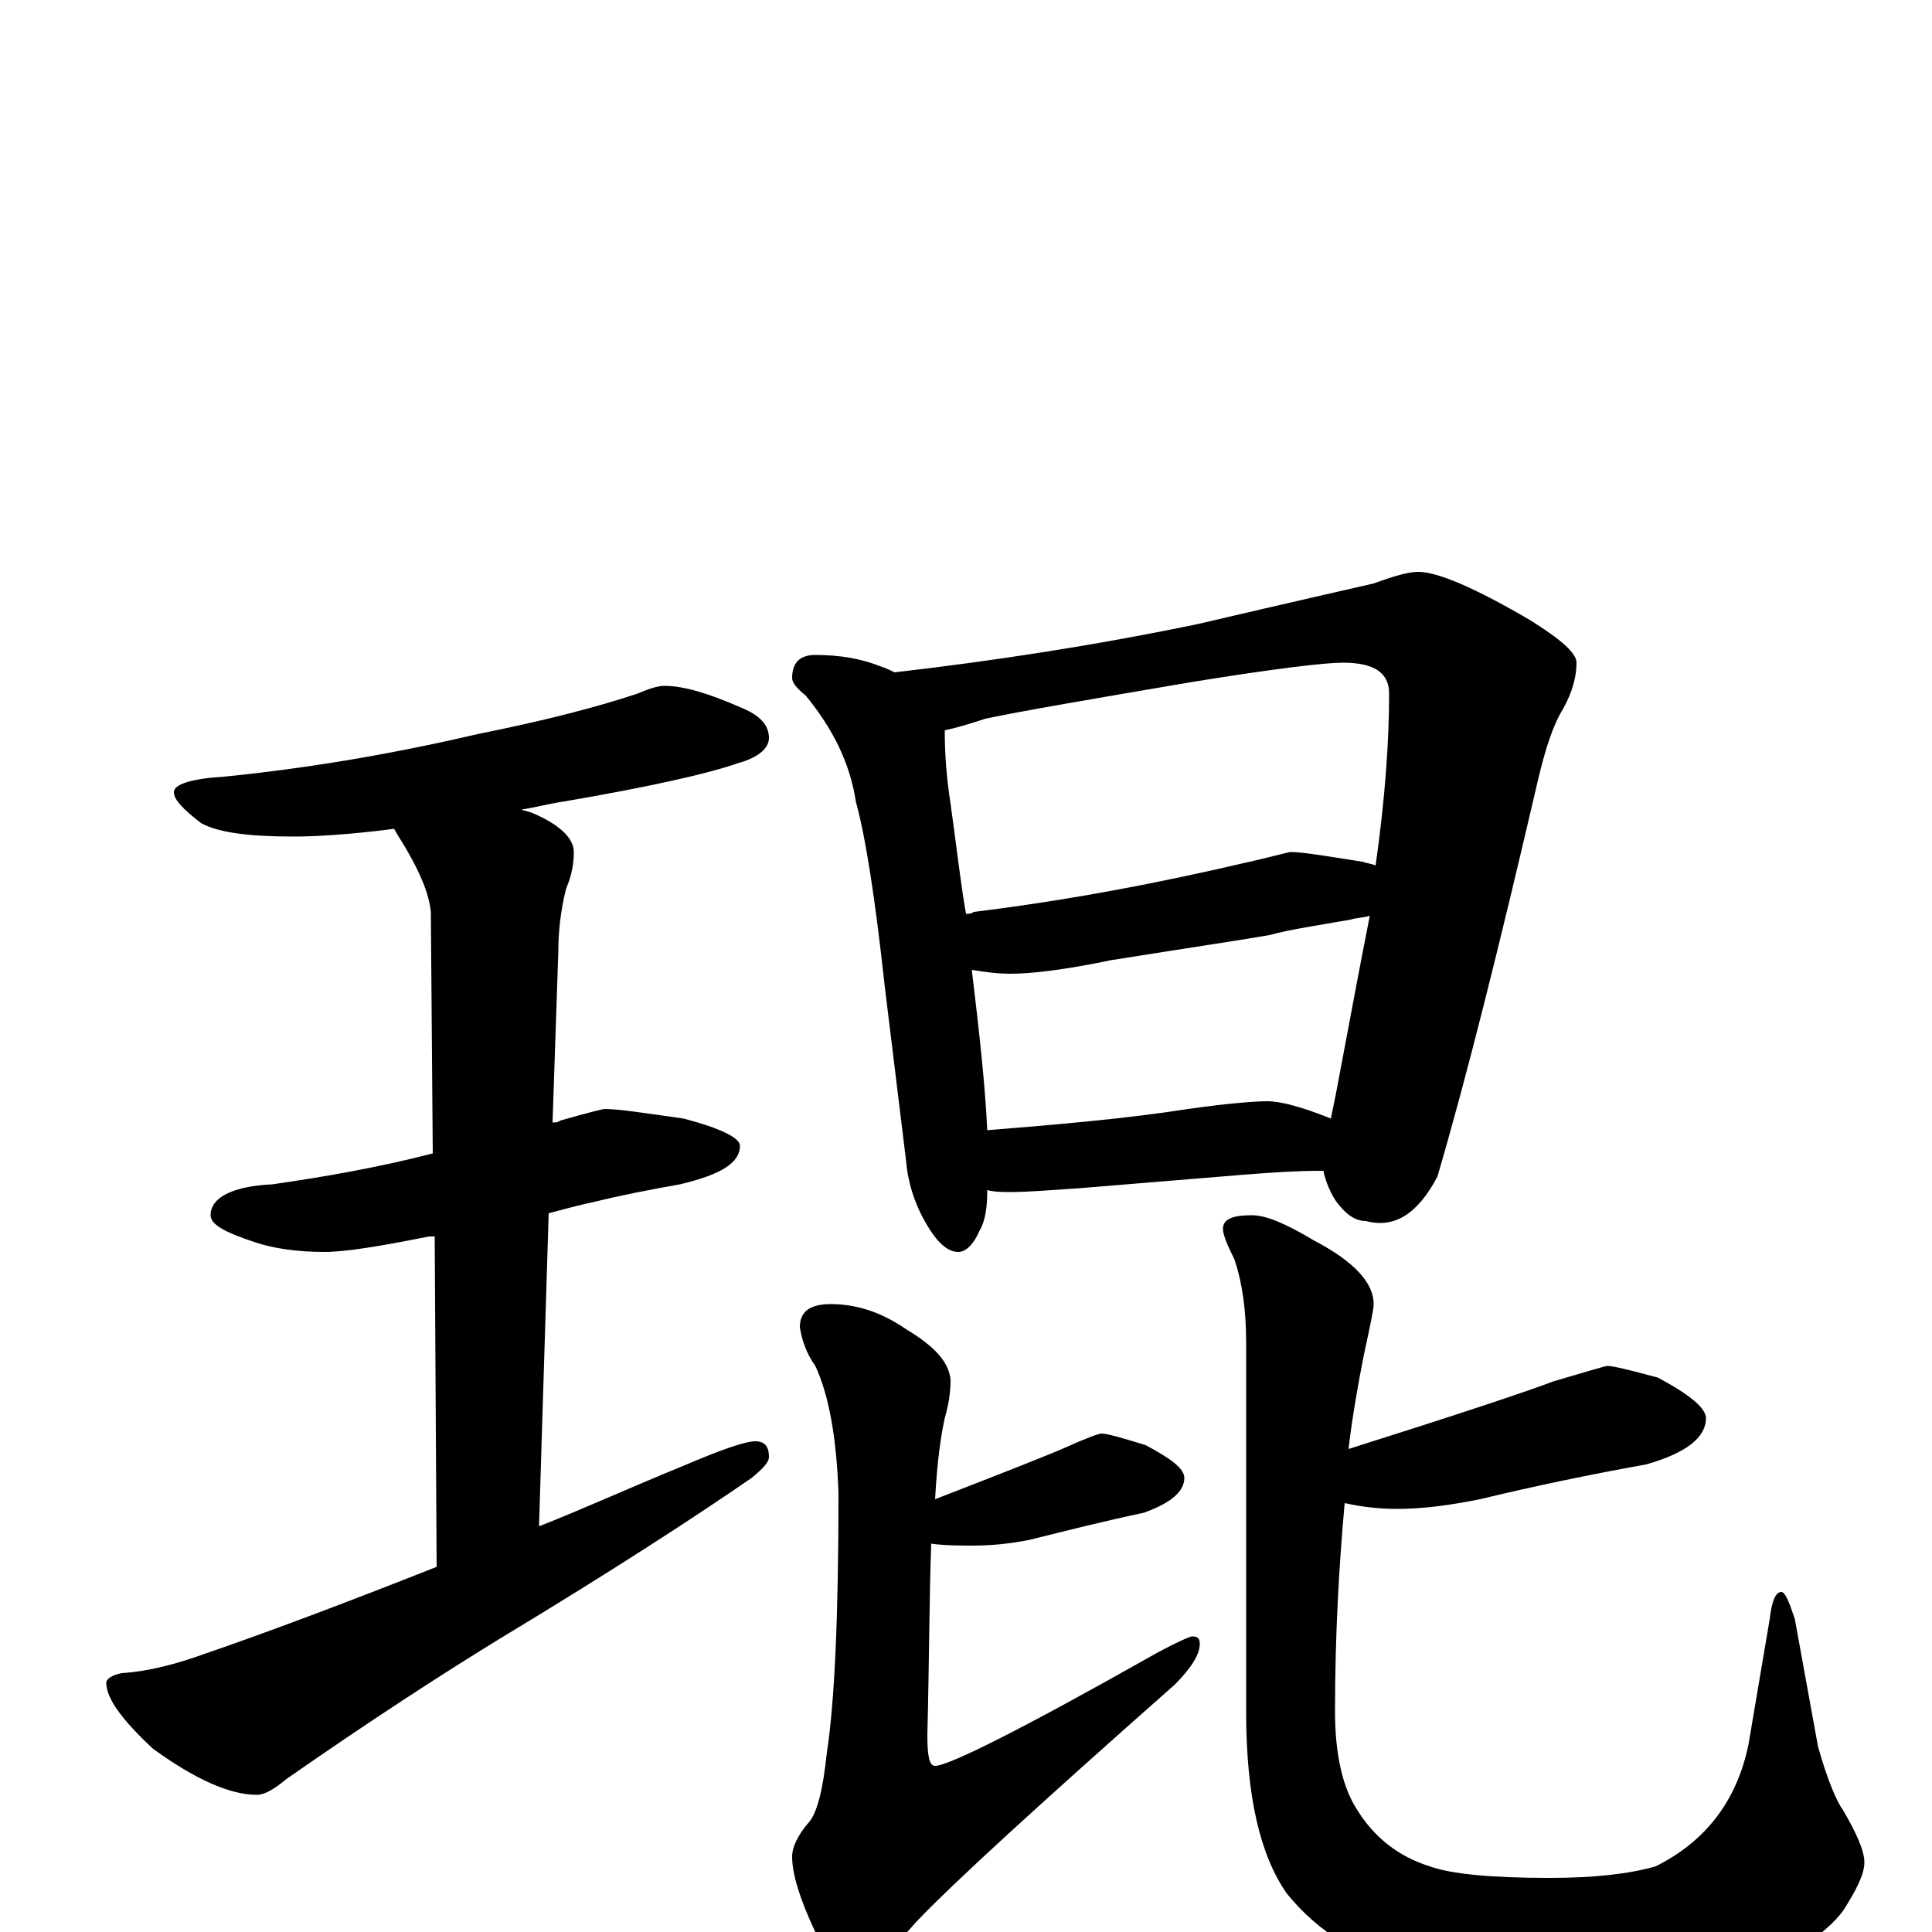 <?xml version="1.0" encoding="utf-8" ?>
<!DOCTYPE svg PUBLIC "-//W3C//DTD SVG 1.1//EN" "http://www.w3.org/Graphics/SVG/1.1/DTD/svg11.dtd">
<svg version="1.1" id="Layer_1" xmlns="http://www.w3.org/2000/svg" xmlns:xlink="http://www.w3.org/1999/xlink" x="0px" y="145px" width="1000px" height="1000px" viewBox="0 0 1000 1000" enable-background="new 0 0 1000 1000" xml:space="preserve">
<g id="Layer_1">
<path id="glyph" transform="matrix(1 0 0 -1 0 1000)" d="M344,645C354,645 367,641 383,634C393,630 398,625 398,618C398,613 393,608 382,605C368,600 338,593 291,585C284,584 277,582 270,581C272,580 274,580 276,579C290,573 297,566 297,559C297,553 296,547 293,540C290,528 289,517 289,508l-3,-89C287,419 289,419 290,420C304,424 312,426 313,426C320,426 333,424 354,421C373,416 383,411 383,407C383,398 373,392 352,387C335,384 320,381 308,378C303,377 295,375 284,372l-5,-162C302,219 326,230 353,241C374,250 386,254 391,254C396,254 398,251 398,246C398,243 395,240 389,235C360,215 317,187 259,152C228,133 191,109 148,79C142,74 137,71 133,71C119,71 101,79 79,95C63,110 55,121 55,129C55,131 58,133 63,134C78,135 92,139 106,144C138,155 178,170 226,189l-1,171C224,360 223,360 222,360C197,355 179,352 168,352C153,352 141,354 132,357C117,362 109,366 109,371C109,380 120,386 141,387C169,391 197,396 224,403l-1,125C222,538 217,549 210,561C207,566 205,569 204,571C181,568 163,567 152,567C129,567 113,569 104,574C95,581 90,586 90,590C90,594 99,597 116,598C156,602 200,609 247,620C282,627 309,634 330,641C337,644 341,645 344,645M422,661C435,661 446,659 456,655C459,654 461,653 463,652C515,658 567,666 620,677C667,688 698,695 711,698C722,702 729,704 734,704C744,704 763,696 792,679C808,669 816,662 816,657C816,650 814,642 809,633C804,625 800,613 796,596C776,510 759,442 744,391C734,372 722,364 707,368C701,368 696,372 691,379C688,384 686,389 685,394C670,394 657,393 644,392l-85,-7C544,384 532,383 523,383C519,383 515,383 511,384C511,375 510,368 507,363C504,356 500,352 496,352C491,352 486,356 481,364C474,375 470,387 469,399l-11,90C453,535 448,567 443,585C440,605 431,623 417,640C412,644 410,647 410,649C410,657 414,661 422,661M511,415C548,418 583,421 615,426C636,429 650,430 656,430C663,430 674,427 689,421l0,1C692,435 698,470 709,526C706,525 702,525 699,524C682,521 668,519 657,516C646,514 619,510 575,503C551,498 534,496 523,496C516,496 509,497 503,498C507,465 510,437 511,415M500,527C501,527 503,527 504,528C553,534 600,543 647,554C660,557 667,559 668,559C674,559 686,557 705,554C708,553 710,553 712,552C717,587 719,617 719,641C719,652 711,657 695,657C686,657 660,654 617,647C564,638 529,632 510,628C501,625 494,623 489,622C489,609 490,597 492,584C495,563 497,544 500,527M570,258C573,258 580,256 593,252C606,245 613,240 613,235C613,228 606,222 592,217C573,213 553,208 533,203C523,201 513,200 504,200C497,200 489,200 482,201C481,175 481,142 480,102C480,91 481,86 484,86C491,86 529,105 598,144C609,150 616,153 617,153C620,153 621,152 621,149C621,144 617,137 608,128C539,67 494,26 474,5C463,-8 453,-15 445,-15C436,-15 428,-10 422,0C414,17 410,30 410,39C410,44 413,50 418,56C423,61 426,74 428,93C432,119 434,164 434,227C433,256 429,278 422,293C417,300 415,307 414,313C414,321 419,325 430,325C443,325 456,321 469,312C484,303 491,295 492,286C492,279 491,273 489,266C487,257 485,243 484,224C520,238 543,247 552,251C563,256 569,258 570,258M832,293C835,293 843,291 858,287C875,278 883,271 883,266C883,256 873,248 852,242C824,237 795,231 766,224C751,221 737,219 723,219C714,219 705,220 696,222C693,189 691,153 691,114C691,92 695,75 702,64C711,49 724,39 740,34C751,30 772,28 802,28C825,28 843,30 857,34C883,47 899,68 905,97l11,65C917,171 919,176 922,176C924,176 926,171 929,162l12,-66C946,78 951,67 954,63C961,51 965,42 965,36C965,30 961,22 954,11C945,-1 928,-12 905,-21C878,-30 849,-35 817,-35C790,-35 762,-31 734,-23C705,-14 682,0 666,20C652,40 645,71 645,114l0,191C645,322 643,336 639,348C635,356 633,361 633,364C633,369 638,371 648,371C655,371 665,367 680,358C701,347 711,336 711,325C711,322 709,313 706,299C703,284 700,267 698,250C755,268 791,280 804,285C821,290 831,293 832,293z"/>
</g>
</svg>
